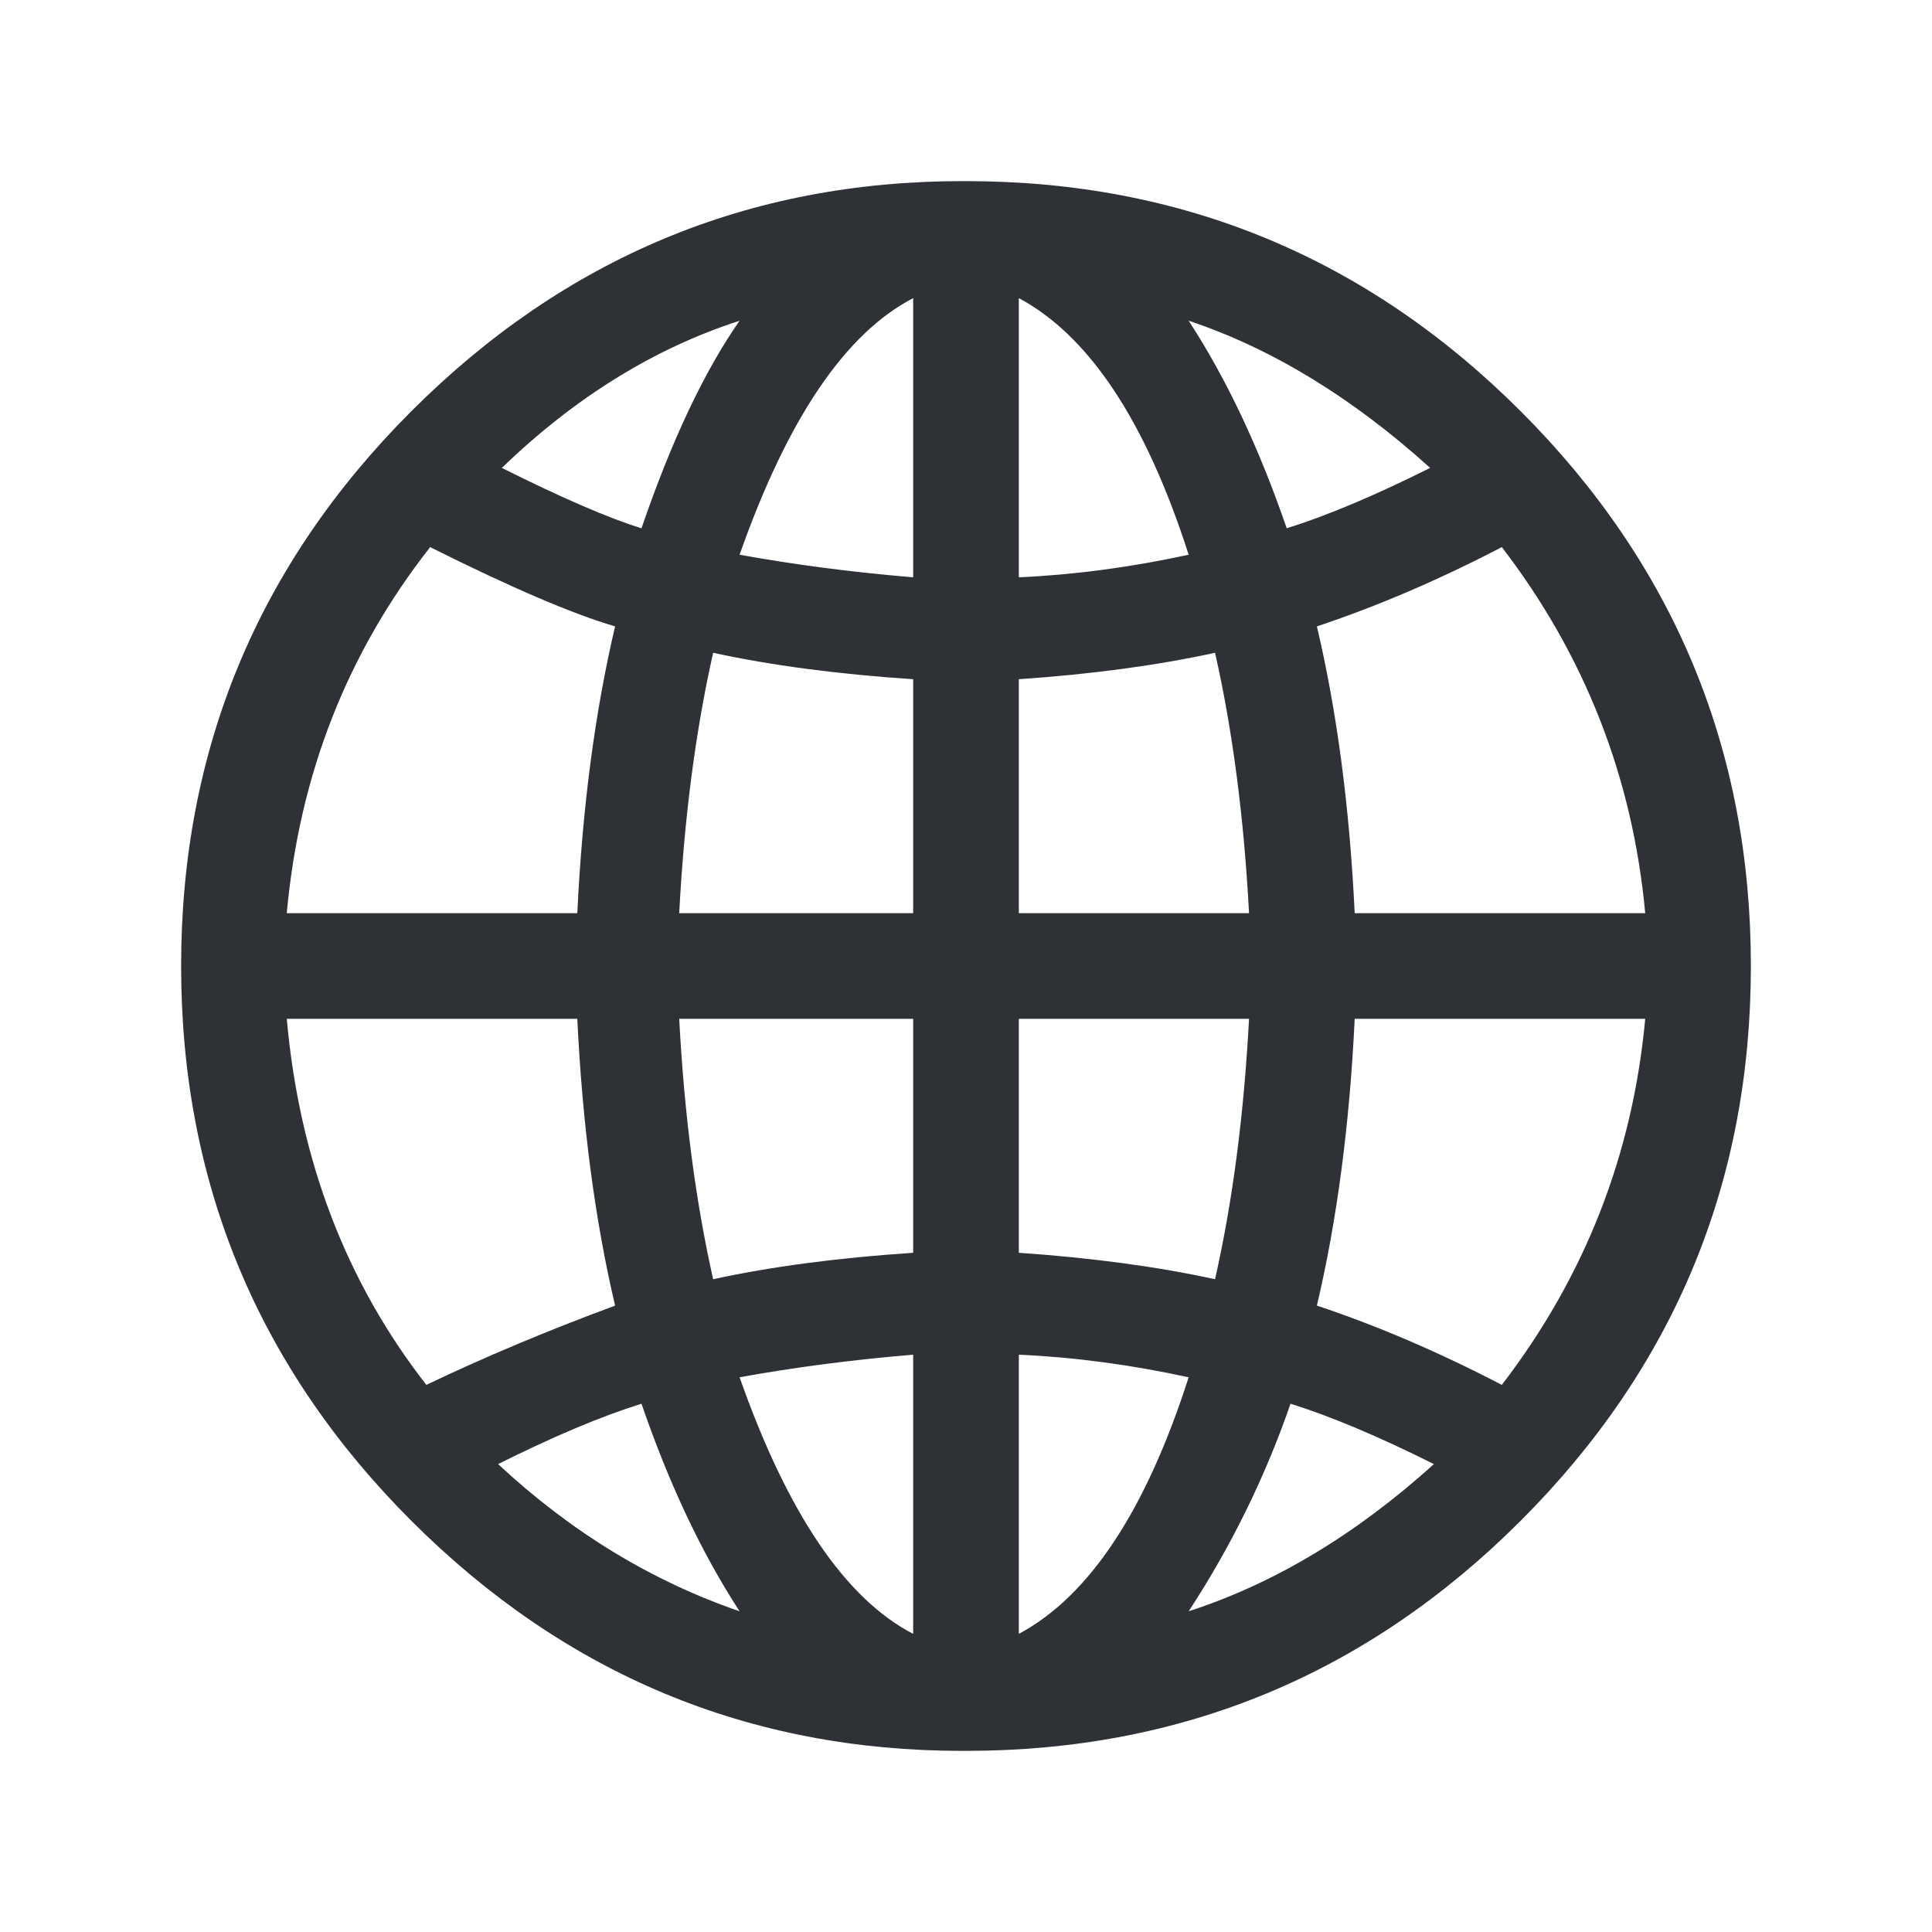 <?xml version="1.0" encoding="UTF-8"?>
<svg width="32px" height="32px" viewBox="0 0 32 32" version="1.1" xmlns="http://www.w3.org/2000/svg" xmlns:xlink="http://www.w3.org/1999/xlink">
    <!-- Generator: Sketch 63.1 (92452) - https://sketch.com -->
    <title>Icons/ion-ios-globe</title>
    <desc>Created with Sketch.</desc>
    <g id="Icons/ion-ios-globe" stroke="none" stroke-width="1" fill="none" fill-rule="evenodd" fill-opacity="0.9">
        <path d="M16,3 C19.583,3 22.646,4.271 25.188,6.812 C27.729,9.354 29,12.417 29,16 C29,19.583 27.729,22.646 25.188,25.188 C22.646,27.729 19.583,29 16,29 L15.938,29 C12.396,29 9.354,27.729 6.812,25.188 C4.271,22.646 3,19.583 3,16 C3,12.417 4.271,9.354 6.812,6.812 C9.354,4.271 12.396,3 15.938,3 L16,3 Z M27.25,15.125 C27.042,12.875 26.25,10.854 24.875,9.062 C23.833,9.604 22.812,10.042 21.812,10.375 C22.146,11.792 22.354,13.375 22.438,15.125 L27.25,15.125 Z M15.125,15.125 L15.125,11.25 C13.875,11.167 12.771,11.021 11.812,10.812 C11.521,12.104 11.333,13.542 11.25,15.125 L15.125,15.125 Z M15.125,16.875 L11.25,16.875 C11.333,18.458 11.521,19.896 11.812,21.188 C12.771,20.979 13.875,20.833 15.125,20.75 L15.125,16.875 Z M16.875,16.875 L16.875,20.75 C18.083,20.833 19.167,20.979 20.125,21.188 C20.417,19.896 20.604,18.458 20.688,16.875 L16.875,16.875 Z M16.875,15.125 L20.688,15.125 C20.604,13.542 20.417,12.104 20.125,10.812 C19.167,11.021 18.083,11.167 16.875,11.25 L16.875,15.125 Z M23.688,7.75 C22.396,6.583 21.063,5.771 19.688,5.312 C20.313,6.271 20.854,7.417 21.312,8.75 C21.979,8.542 22.771,8.208 23.688,7.75 Z M19.688,9.188 C18.979,6.979 18.042,5.563 16.875,4.938 L16.875,9.562 C17.792,9.521 18.729,9.396 19.688,9.188 Z M15.125,4.938 C14,5.521 13.042,6.937 12.25,9.188 C13.167,9.354 14.125,9.479 15.125,9.562 L15.125,4.938 Z M12.25,5.312 C10.833,5.771 9.521,6.583 8.312,7.75 C9.312,8.25 10.083,8.583 10.625,8.75 C11.125,7.292 11.667,6.146 12.25,5.312 Z M7.125,9.062 C5.75,10.813 4.958,12.833 4.75,15.125 L9.562,15.125 C9.646,13.375 9.854,11.792 10.188,10.375 C9.479,10.167 8.458,9.729 7.125,9.062 Z M4.75,16.875 C4.958,19.208 5.729,21.229 7.062,22.938 C8.021,22.479 9.062,22.042 10.188,21.625 C9.854,20.208 9.646,18.625 9.562,16.875 L4.75,16.875 Z M8.25,24.25 C9.458,25.375 10.792,26.187 12.25,26.688 C11.625,25.729 11.083,24.583 10.625,23.25 C9.958,23.458 9.167,23.792 8.25,24.25 Z M12.25,22.812 C13.042,25.063 14,26.479 15.125,27.062 L15.125,22.438 C14.125,22.521 13.167,22.646 12.25,22.812 Z M16.875,27.062 C18.042,26.438 18.979,25.021 19.688,22.812 C18.729,22.604 17.792,22.479 16.875,22.438 L16.875,27.062 Z M19.688,26.688 C21.104,26.229 22.458,25.417 23.75,24.25 C22.833,23.792 22.042,23.458 21.375,23.25 C20.958,24.458 20.396,25.604 19.688,26.688 Z M24.875,22.938 C26.25,21.146 27.042,19.125 27.25,16.875 L22.438,16.875 C22.354,18.625 22.146,20.208 21.812,21.625 C22.812,21.958 23.833,22.396 24.875,22.938 Z" id="↳-🎨-Fill" fill="#181C21"></path>
    </g>
</svg>